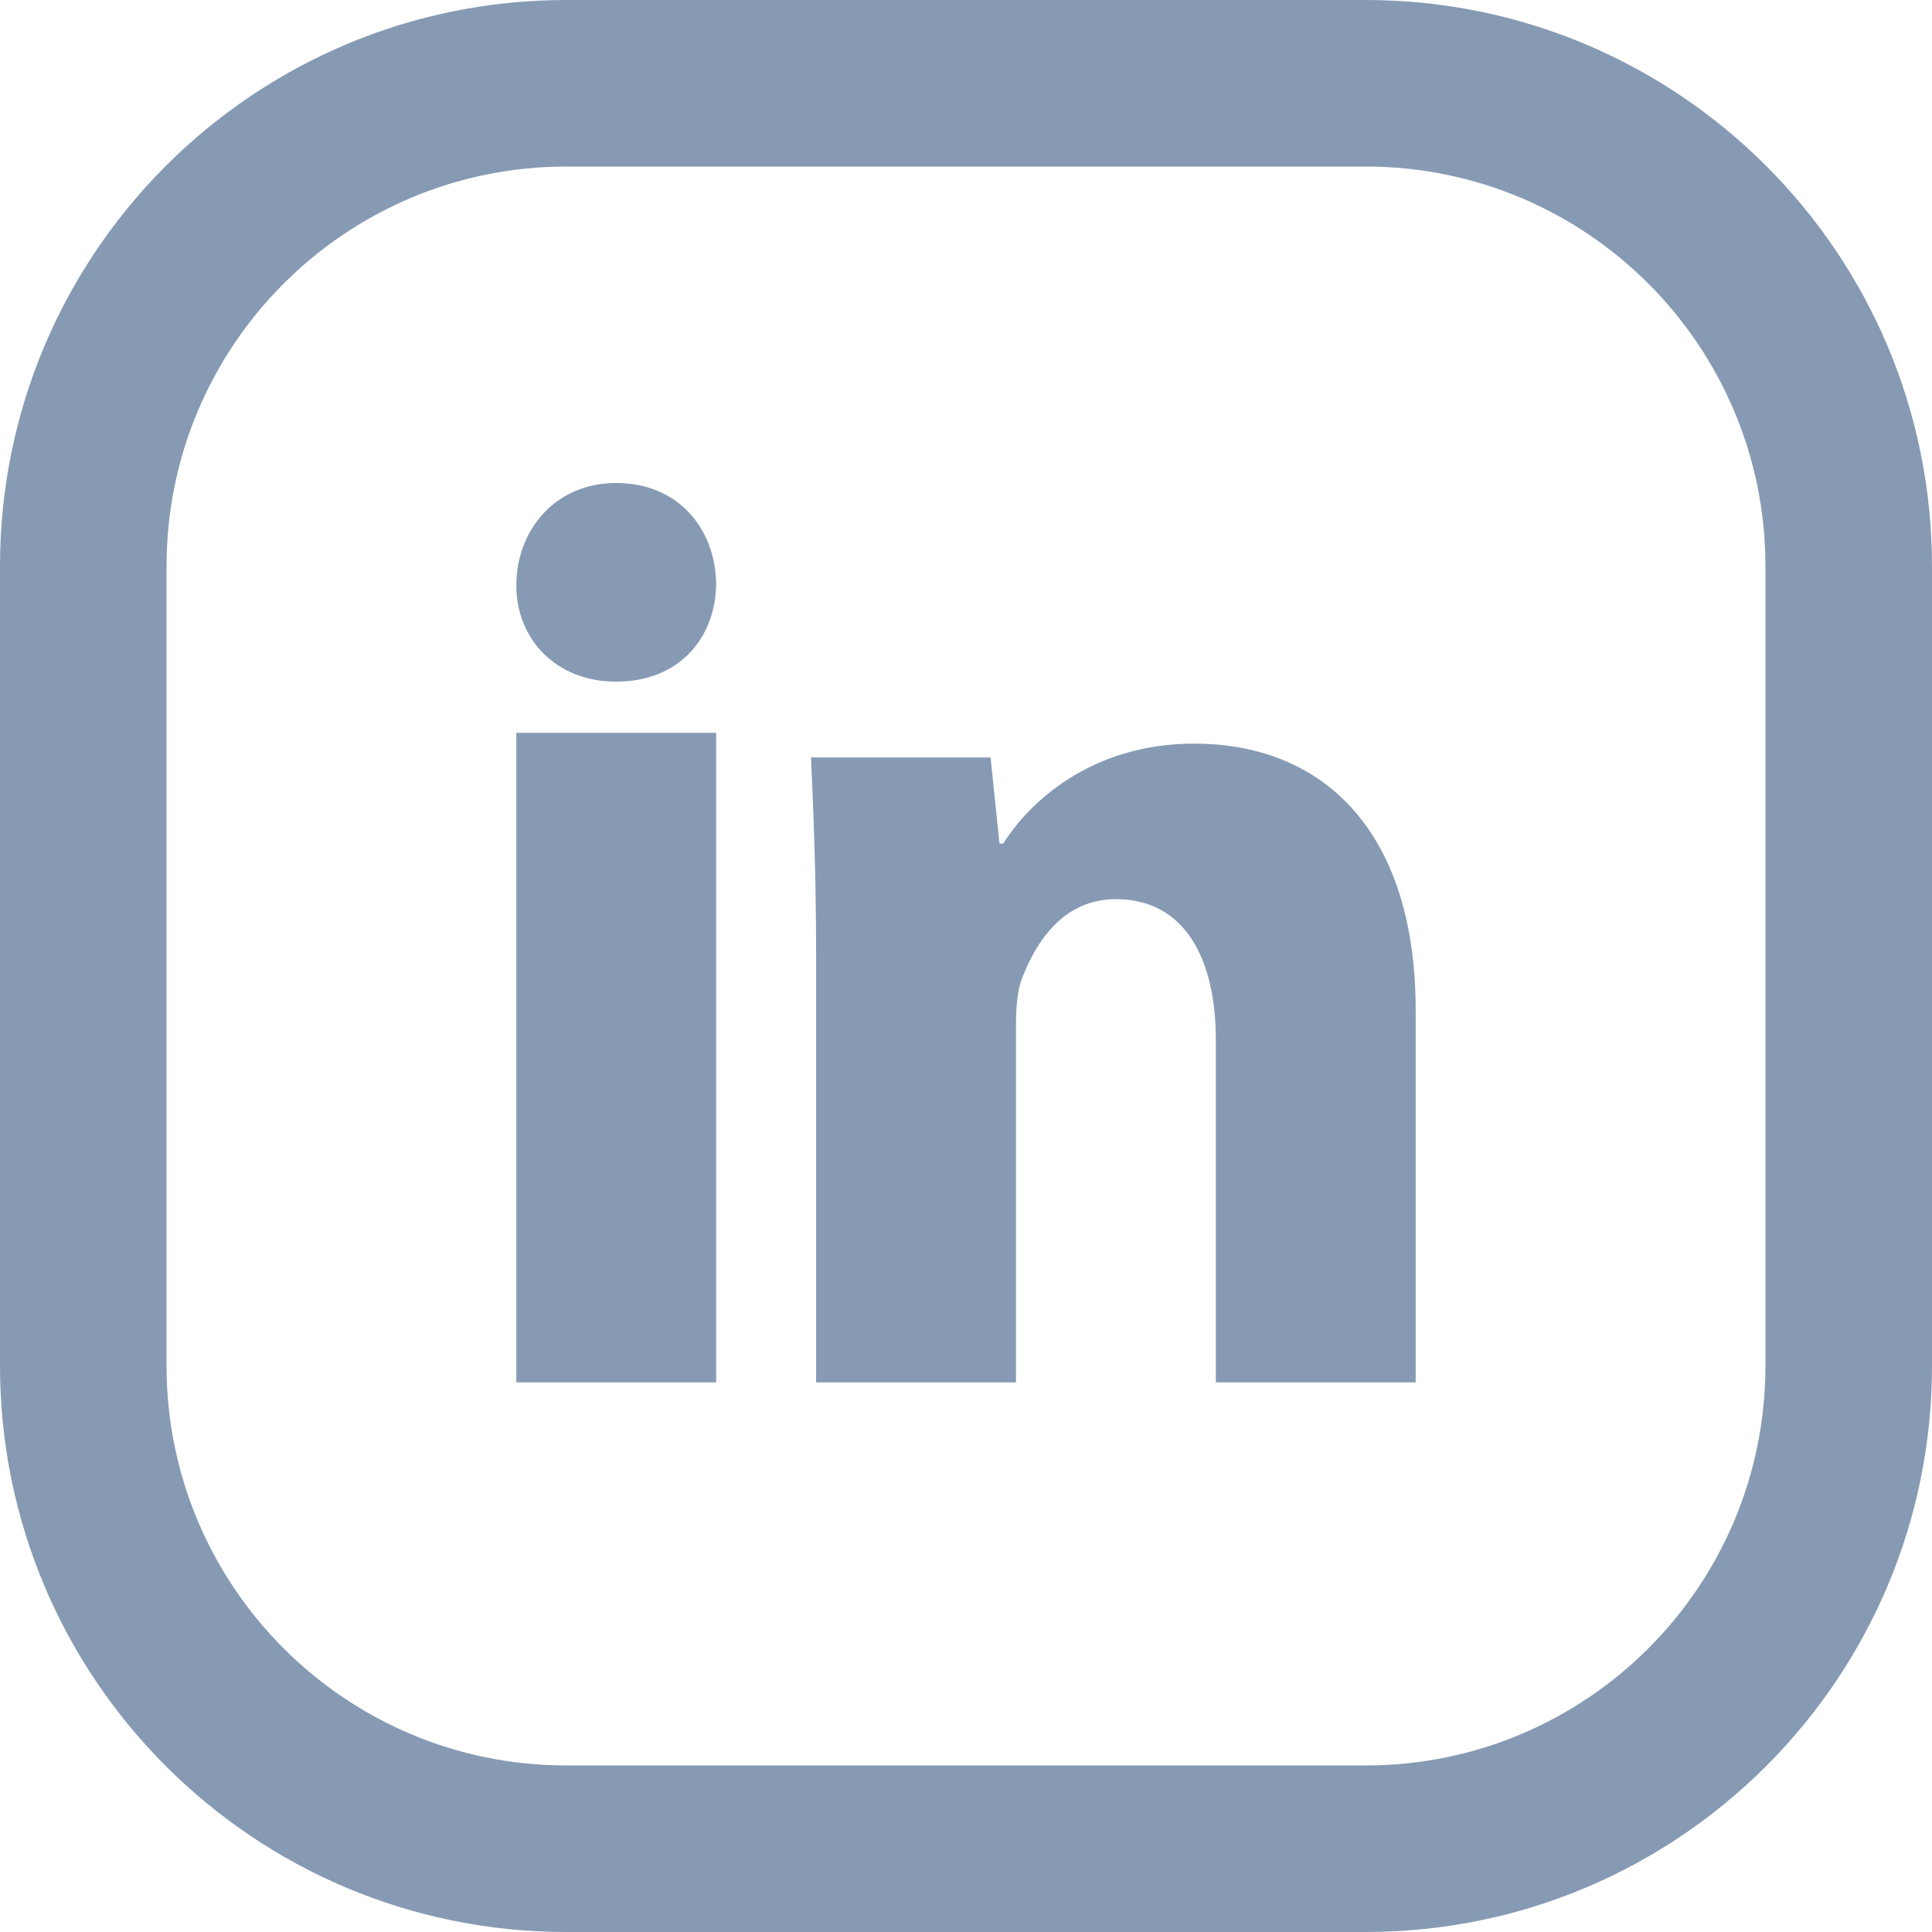 <svg width="58" height="58" viewBox="0 0 58 58" fill="none" xmlns="http://www.w3.org/2000/svg">
<path fill-rule="evenodd" clip-rule="evenodd" d="M17 5H41C47.627 5 53 10.373 53 17V41C53 47.627 47.627 53 41 53H17C10.373 53 5 47.627 5 41V17C5 10.373 10.373 5 17 5ZM0 17C0 7.611 7.611 0 17 0H41C50.389 0 58 7.611 58 17V41C58 50.389 50.389 58 41 58H17C7.611 58 0 50.389 0 41V17ZM21.5 17.5C21.5 19.093 20.435 20.464 18.498 20.464C16.676 20.464 15.5 19.171 15.5 17.578C15.5 15.943 16.64 14.5 18.5 14.5C20.36 14.5 21.464 15.865 21.5 17.5ZM15.5 41.5V22H21.5V41.5H15.5ZM24.5 28.666C24.5 26.349 24.424 24.412 24.347 22.739H29.738L30.005 25.324H30.119C30.878 24.108 32.738 22.324 35.852 22.324C39.65 22.324 42.5 24.866 42.5 30.337V41.5H36.5V31.209C36.5 28.817 35.59 26.994 33.5 26.994C31.907 26.994 31.109 28.284 30.691 29.347C30.538 29.728 30.5 30.259 30.5 30.791V41.5H24.5V28.666Z" fill="#879AB4"/>
</svg>
